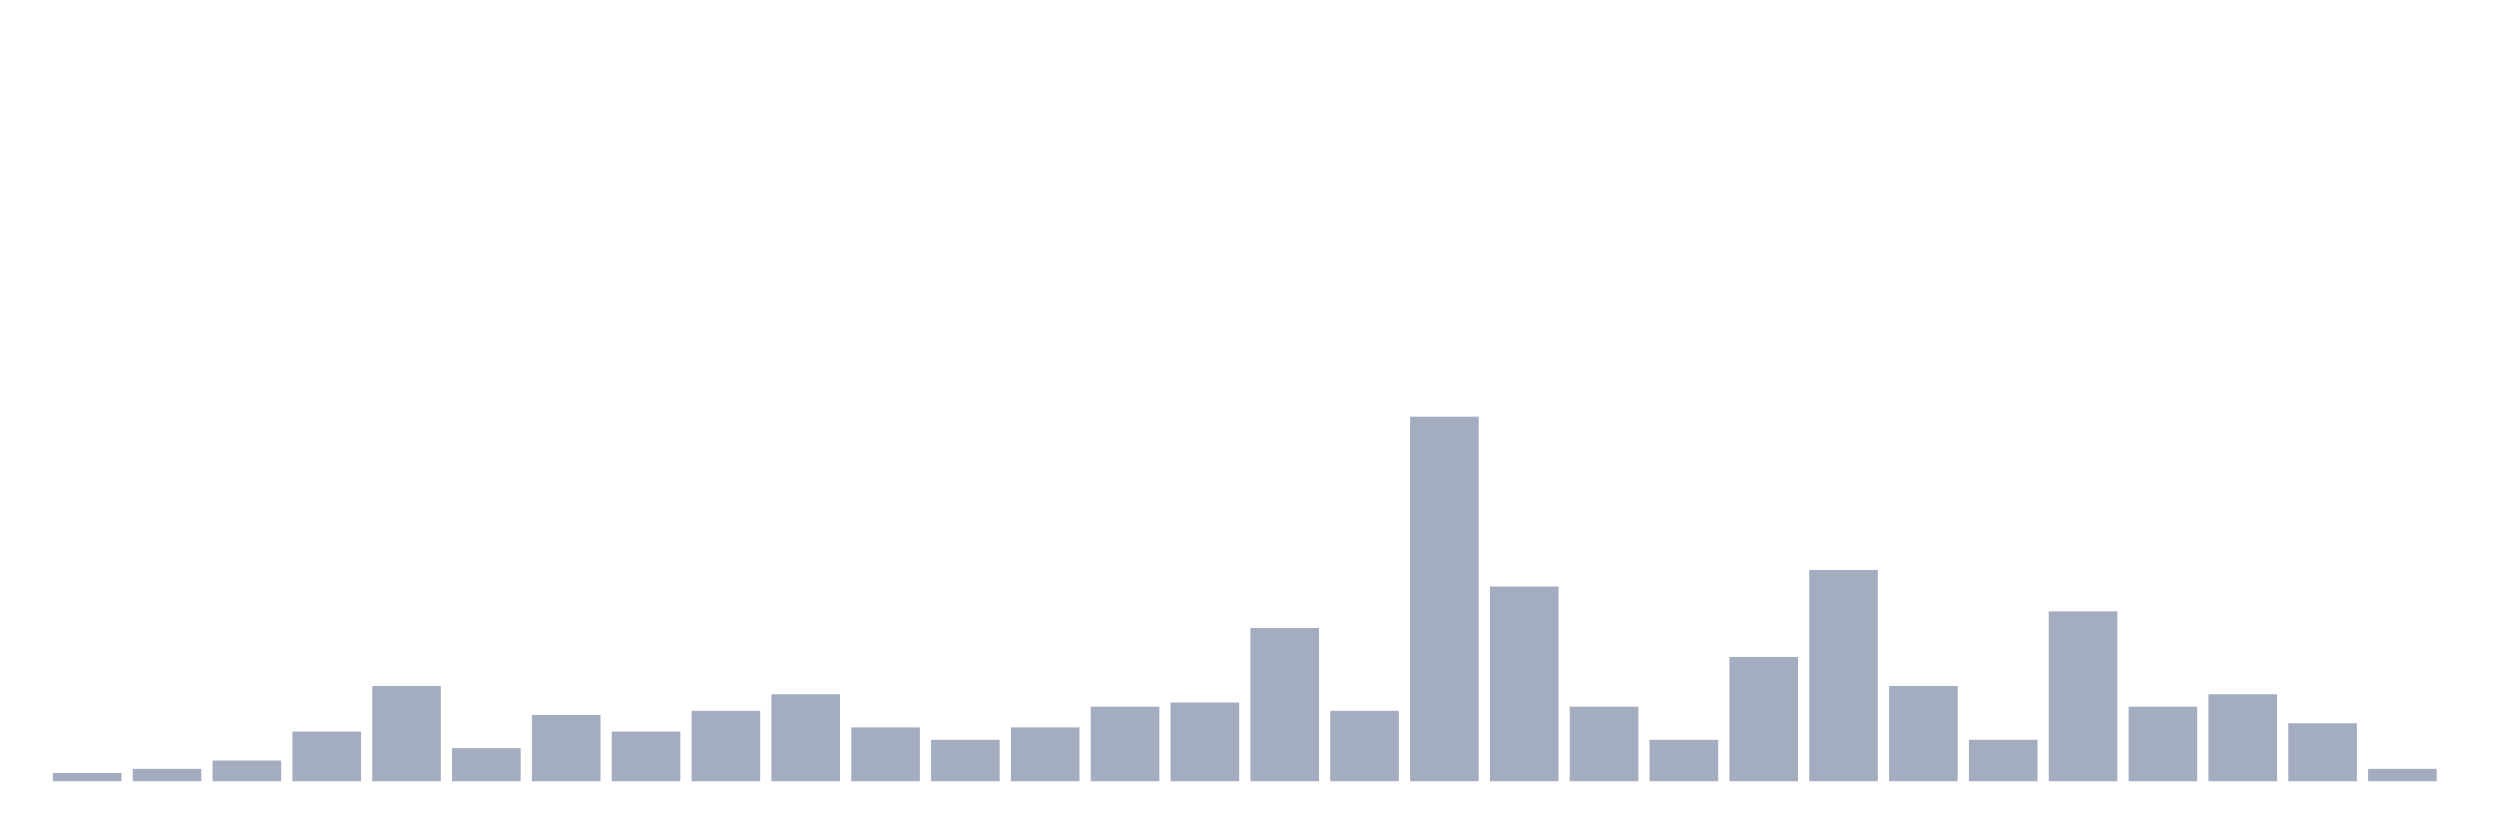 <svg xmlns="http://www.w3.org/2000/svg" viewBox="0 0 480 160"><g transform="translate(10,10)"><rect class="bar" x="0.153" width="13.175" y="138.409" height="1.591" fill="rgb(164,173,192)"></rect><rect class="bar" x="15.482" width="13.175" y="137.614" height="2.386" fill="rgb(164,173,192)"></rect><rect class="bar" x="30.81" width="13.175" y="136.023" height="3.977" fill="rgb(164,173,192)"></rect><rect class="bar" x="46.138" width="13.175" y="130.455" height="9.545" fill="rgb(164,173,192)"></rect><rect class="bar" x="61.466" width="13.175" y="121.705" height="18.295" fill="rgb(164,173,192)"></rect><rect class="bar" x="76.794" width="13.175" y="133.636" height="6.364" fill="rgb(164,173,192)"></rect><rect class="bar" x="92.123" width="13.175" y="127.273" height="12.727" fill="rgb(164,173,192)"></rect><rect class="bar" x="107.451" width="13.175" y="130.455" height="9.545" fill="rgb(164,173,192)"></rect><rect class="bar" x="122.779" width="13.175" y="126.477" height="13.523" fill="rgb(164,173,192)"></rect><rect class="bar" x="138.107" width="13.175" y="123.295" height="16.705" fill="rgb(164,173,192)"></rect><rect class="bar" x="153.436" width="13.175" y="129.659" height="10.341" fill="rgb(164,173,192)"></rect><rect class="bar" x="168.764" width="13.175" y="132.045" height="7.955" fill="rgb(164,173,192)"></rect><rect class="bar" x="184.092" width="13.175" y="129.659" height="10.341" fill="rgb(164,173,192)"></rect><rect class="bar" x="199.42" width="13.175" y="125.682" height="14.318" fill="rgb(164,173,192)"></rect><rect class="bar" x="214.748" width="13.175" y="124.886" height="15.114" fill="rgb(164,173,192)"></rect><rect class="bar" x="230.077" width="13.175" y="110.568" height="29.432" fill="rgb(164,173,192)"></rect><rect class="bar" x="245.405" width="13.175" y="126.477" height="13.523" fill="rgb(164,173,192)"></rect><rect class="bar" x="260.733" width="13.175" y="70" height="70" fill="rgb(164,173,192)"></rect><rect class="bar" x="276.061" width="13.175" y="102.614" height="37.386" fill="rgb(164,173,192)"></rect><rect class="bar" x="291.39" width="13.175" y="125.682" height="14.318" fill="rgb(164,173,192)"></rect><rect class="bar" x="306.718" width="13.175" y="132.045" height="7.955" fill="rgb(164,173,192)"></rect><rect class="bar" x="322.046" width="13.175" y="116.136" height="23.864" fill="rgb(164,173,192)"></rect><rect class="bar" x="337.374" width="13.175" y="99.432" height="40.568" fill="rgb(164,173,192)"></rect><rect class="bar" x="352.702" width="13.175" y="121.705" height="18.295" fill="rgb(164,173,192)"></rect><rect class="bar" x="368.031" width="13.175" y="132.045" height="7.955" fill="rgb(164,173,192)"></rect><rect class="bar" x="383.359" width="13.175" y="107.386" height="32.614" fill="rgb(164,173,192)"></rect><rect class="bar" x="398.687" width="13.175" y="125.682" height="14.318" fill="rgb(164,173,192)"></rect><rect class="bar" x="414.015" width="13.175" y="123.295" height="16.705" fill="rgb(164,173,192)"></rect><rect class="bar" x="429.344" width="13.175" y="128.864" height="11.136" fill="rgb(164,173,192)"></rect><rect class="bar" x="444.672" width="13.175" y="137.614" height="2.386" fill="rgb(164,173,192)"></rect></g></svg>